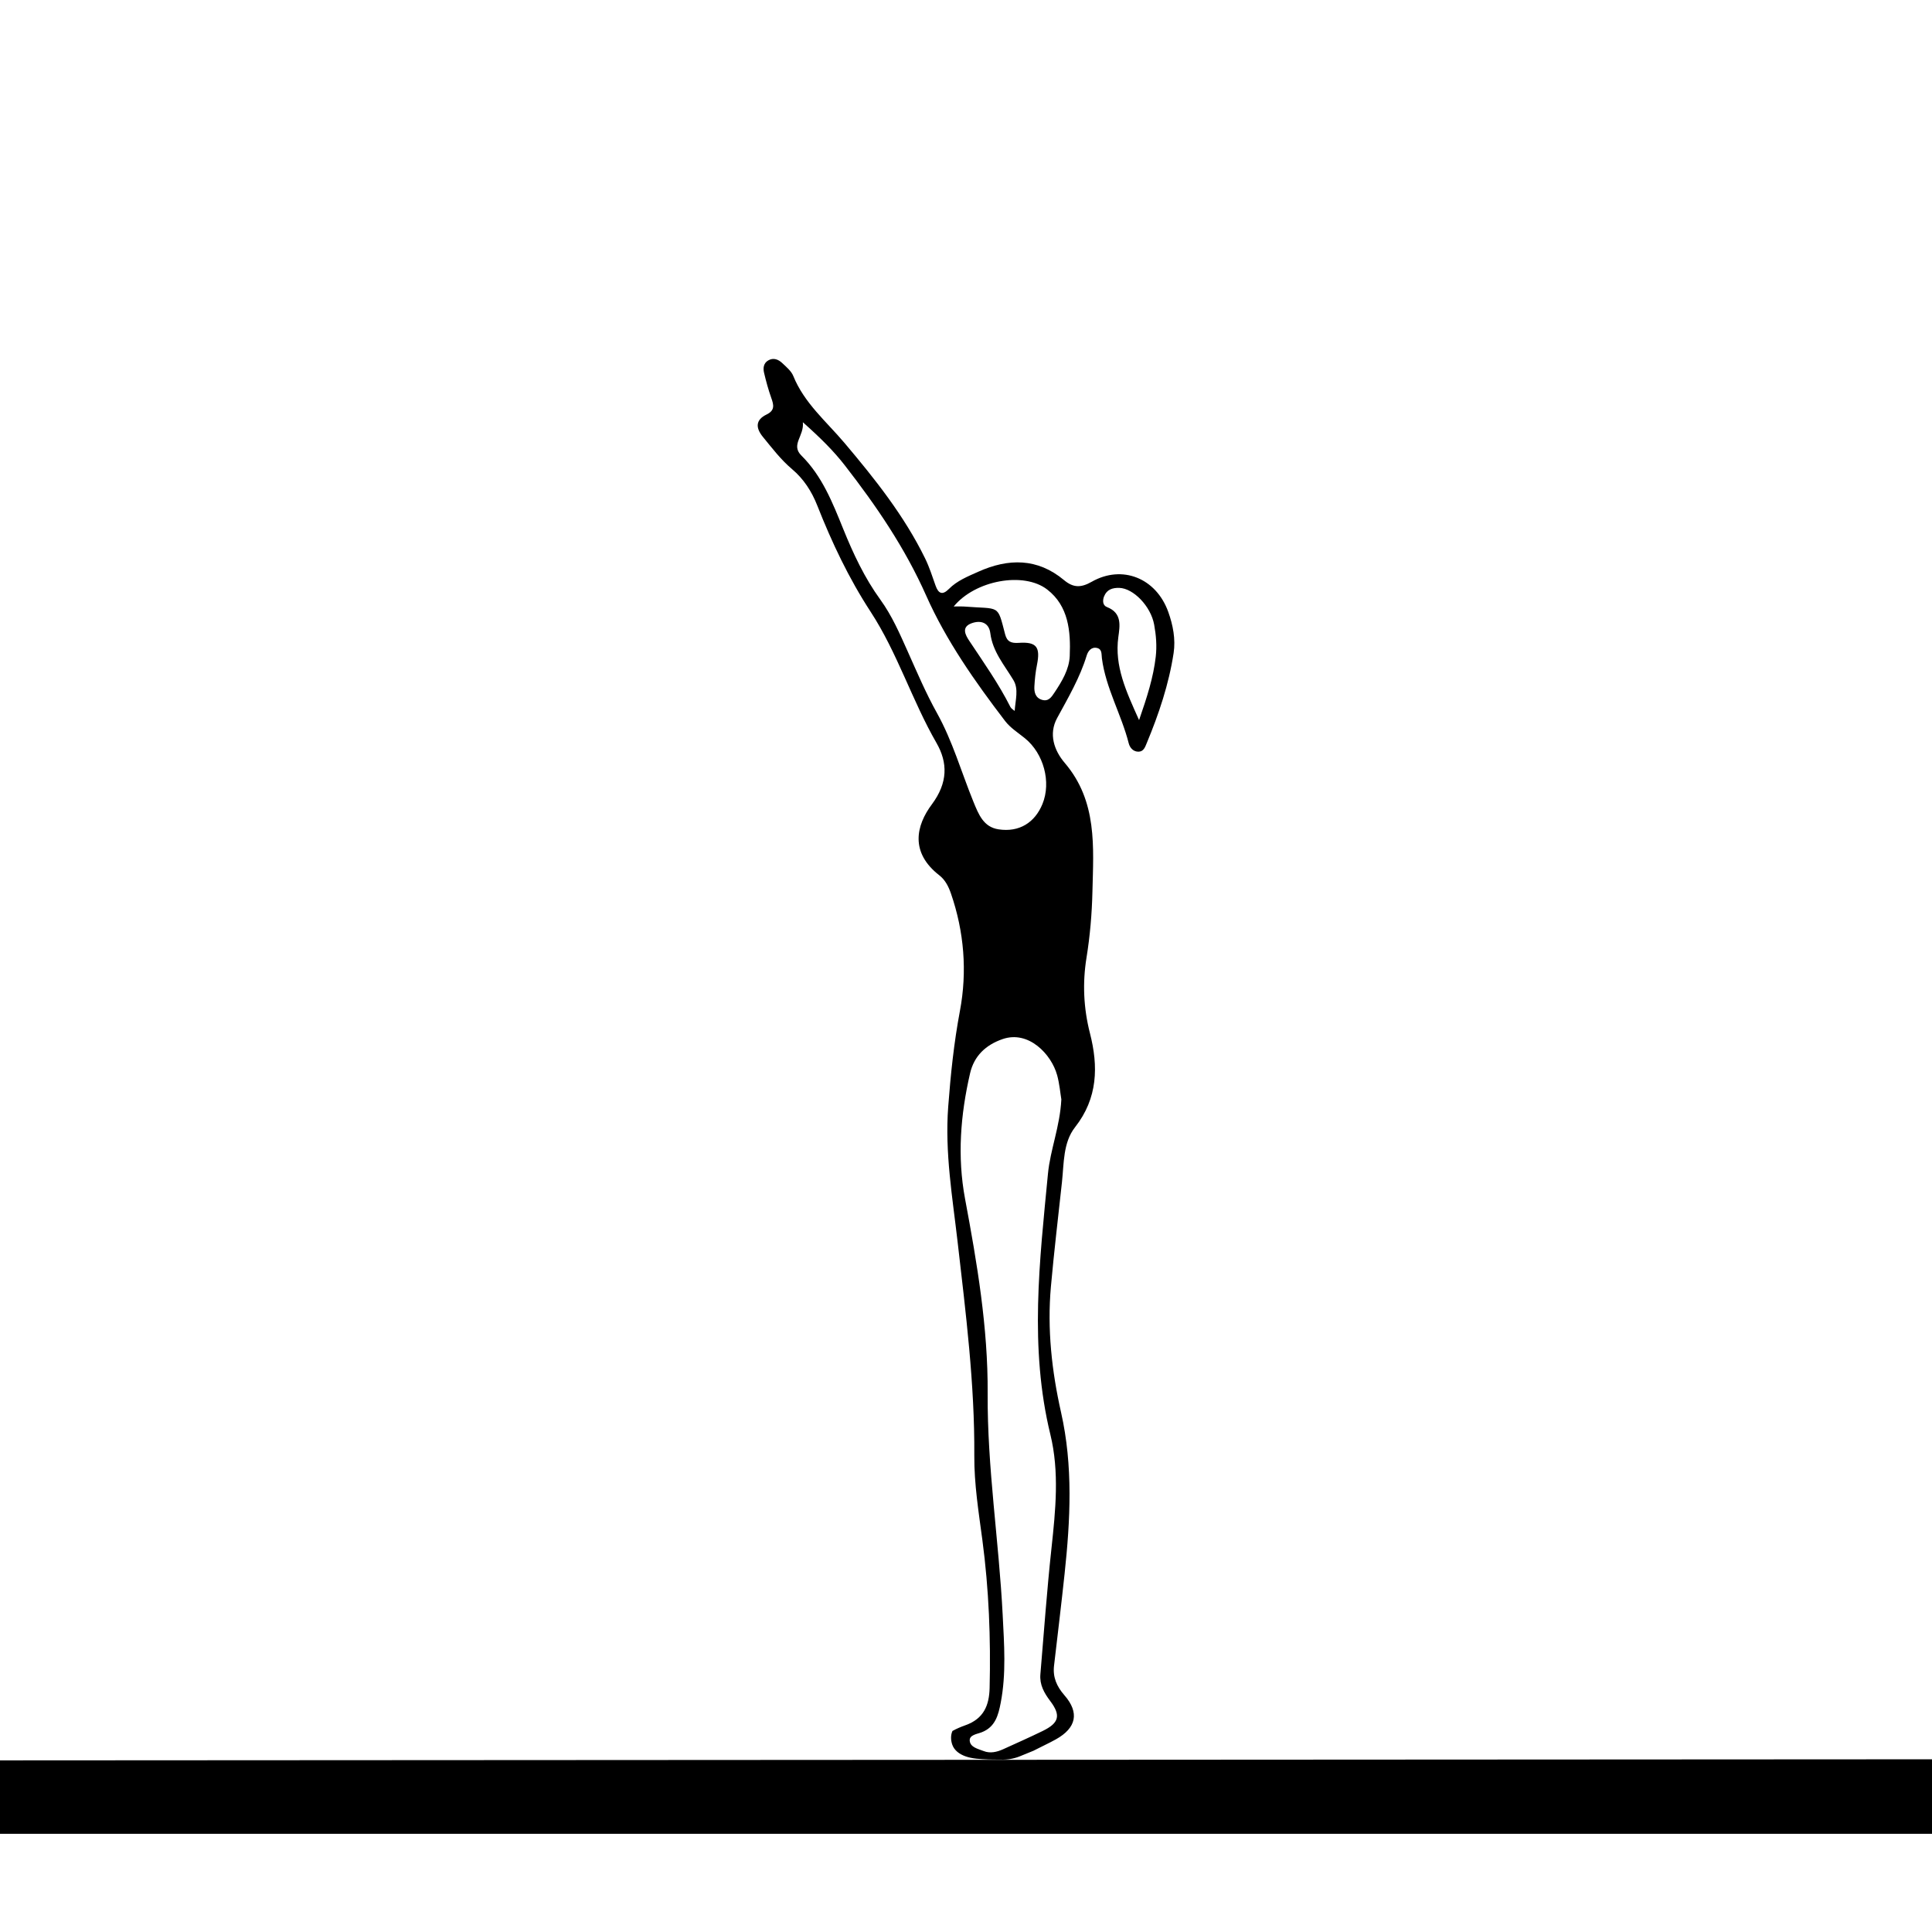 <?xml version="1.0" encoding="UTF-8"?>
<svg id="Layer_2" data-name="Layer 2" xmlns="http://www.w3.org/2000/svg" viewBox="0 0 1080 1080">
  <path d="m577.9,978.58c4.1-2.14,8.34-4.04,12.37-6.29,11.45-6.4,13.24-14.9,4.74-24.64-4.28-4.91-6.55-10.03-5.8-16.49,2-17.14,4.08-34.28,5.91-51.44,3.21-30.13,4.79-60.15-1.98-90.19-5.2-23.09-7.8-46.61-5.67-70.34,1.75-19.47,4.06-38.9,6.17-58.34,1.15-10.56.59-22.16,7.3-30.7,12.82-16.32,13.06-34.14,8.37-52.48-3.62-14.14-4.23-28.2-1.94-42.36,1.96-12.12,3.01-24.37,3.3-36.65.59-25.24,2.84-50.75-15.49-72.21-5.92-6.94-9.08-16.13-4.25-25.03,6.19-11.4,12.75-22.54,16.56-35.05.73-2.39,2.6-4.91,5.79-4.14,2.89.7,2.4,3.53,2.69,5.75,2.17,16.72,10.91,31.41,15,47.54.62,2.46,2.57,4.79,5.6,4.67,2.76-.11,3.58-2.64,4.45-4.75,6.77-16.27,12.38-32.93,15.04-50.37,1.18-7.77-.36-15.64-2.97-22.95-6.78-18.99-25.79-26.59-42.83-16.9-5.97,3.39-10.24,3.43-15.46-.93-14.83-12.39-31.11-12.26-48.02-4.65-5.8,2.61-11.76,4.96-16.35,9.6-3.52,3.55-5.83,2.72-7.43-1.84-1.81-5.15-3.49-10.4-5.88-15.29-11.63-23.76-27.99-44.3-44.95-64.39-10.17-12.05-22.57-22.35-28.71-37.52-1.12-2.78-3.84-5.02-6.13-7.19-2.18-2.07-4.95-3.25-7.9-1.52-2.64,1.54-2.93,4.31-2.32,6.89,1.12,4.75,2.41,9.49,4.04,14.08,1.39,3.89,2.14,6.94-2.62,9.25-6.32,3.06-6.16,7.54-2,12.6,5.12,6.24,9.97,12.66,16.23,17.94,6.49,5.47,10.97,12.4,14.12,20.39,8.15,20.65,17.58,40.6,29.81,59.35,14.99,22.97,23.1,49.51,36.8,73.3,6.37,11.06,6.43,22.26-2.56,34.33-8.86,11.88-12.33,26.89,4.2,39.73,3.26,2.53,5.12,6.27,6.45,10.11,7.4,21.43,9.16,43.68,5.03,65.61-3.36,17.86-5.2,35.53-6.56,53.63-1.92,25.72,2.38,50.46,5.26,75.53,4.57,39.72,9.59,79.41,9.33,119.5-.1,15.89,2.44,31.56,4.52,47.21,3.65,27.49,4.72,55.03,4.04,82.69-.24,9.63-3.26,17.15-13.5,20.78-2.41.86-4.94,1.9-7.27,3.21-1.04,2.3-.99,5.04-.15,7.55,1.12,3.33,4.05,5.38,7.24,6.56,4.03,1.49,8.52,1.62,12.74,1.81,1.97.09,3.94.09,5.9.09.45,0,.91,0,1.36.02,3.63.11,7.24-.5,10.6-1.87l7.79-3.18Zm39.33-645.28c1.5-3.77,4.7-4.77,8.43-4.67,7.89.21,17.66,10.24,19.53,20.58,1.07,5.9,1.58,11.84.87,17.96-1.32,11.47-4.77,22.26-9.31,35.37-7.31-16.26-13.79-30.13-11.6-46.41.85-6.28,2.2-13.47-6.37-16.79-2.46-.96-2.48-3.74-1.57-6.05Zm-26.31,267.61c1.36,4.96,1.79,10.17,2.38,13.67-.79,15.28-6.18,28.03-7.48,41.52-4.66,48.64-10.5,97.19,1.35,145.83,5.08,20.84,2.91,42.3.61,63.58-2.54,23.43-4.21,46.96-6.2,70.45-.49,5.8,2.07,10.38,5.53,14.96,6.08,8.05,4.88,12.25-4.23,16.7-7.27,3.55-14.67,6.83-22.04,10.18-3.52,1.6-7.31,2.49-10.95,1.06-3.08-1.21-7.55-2.09-7.81-5.84-.22-3.18,4.04-3.66,6.58-4.62,7.77-2.94,9.44-9.75,10.75-16.54,3.14-16.26,1.92-32.67,1.1-49.06-2.09-41.35-8.66-82.37-8.4-123.93.23-36.65-5.91-72.75-12.63-108.69-4.42-23.64-2.56-47,2.8-70.19,2.24-9.68,8.69-15.85,18.18-19.13,14.56-5.04,27.29,8.54,30.46,20.08Zm-5.52-271.36c11.93,9.2,13.18,23.36,12.59,37.16-.32,7.52-4.38,14.21-8.57,20.5-1.62,2.43-3.3,5.05-6.85,4.03-3.76-1.08-4.53-4.28-4.34-7.57.22-4,.64-8.02,1.43-11.94,2.01-9.98-.15-13.05-10.12-12.37-4.23.29-6.58-.6-7.66-4.74-4.48-17.14-2.57-13.96-23.2-15.58-1.37-.11-2.76-.01-5.54-.01,11.97-14.65,39.11-19.63,52.25-9.49Zm-18.2,67.86c-.8-.72-1.91-1.28-2.36-2.17-6.57-13.04-14.98-24.92-23.03-37.04-2.15-3.24-4.6-7.68,1.4-9.83,5.1-1.82,9.64-.28,10.38,5.58,1.3,10.35,7.87,17.84,12.92,26.24,3.05,5.08,1.11,11.04.7,17.22Zm-118.42-161.4c9.8,8.72,17.14,15.97,23.51,24.17,17.67,22.75,33.59,46.06,45.51,72.9,11.06,24.9,27.24,47.99,44.07,69.99,2.91,3.8,7.26,6.54,11.06,9.62,10.51,8.53,14.81,24.5,9.81,36.75-4.24,10.38-12.98,15.94-24.56,14.16-8.4-1.29-11.11-8.25-14.13-15.66-6.71-16.48-11.56-33.7-20.32-49.42-6.16-11.04-11.12-22.75-16.29-34.3-4.48-10-8.82-20.05-15.29-28.97-8.87-12.22-15.18-25.72-20.81-39.63-5.94-14.65-11.73-29.44-23.33-40.94-6.16-6.11,1.63-10.87.79-18.68Z"/>
  <path d="m-3684.81,981.85-515.8,2.66l-314.4.14-84.13.14c-21.41-.53-794.18.13-815.56-1.49-7.74-.59-11.43,2.2-10.68,10.31.45,4.86.17,9.79.19,14.68.08,18.19-1.37,16.81,16.91,16.81,677.7,0,2106.73,0,2784.43,0,542.16,0,3161.69,0,3703.85,0,2.9,0,5.79-.09,8.69-.09,4.33,0,6.31-2.23,6.33-6.43.03-9.79.1-19.58.13-29.37.01-4.37-2.09-6.09-6.55-5.76l-2254.47,1.26c-8.67-.42-17.37-.17-26.06-.17-419.36-.02-838.72-.03-1258.08-.04-2.74,0-5.07,0-7.06-.07-2.69.56-5.4,1.04-8.13,1.36-3.01.36-6.04.55-9.07.49-2.9-.06-5.73-.42-8.59-.9-5.72-.96-11.41-2.07-17.23-2.08-1.39.96-3.56,1.3-6.88,1.39-.08.09-.2.15-.36.15-2.22,0-4.44-.07-6.65-.15-8.7-.06-17.4-.23-26.1.01-1.9.05-3.49-.13-4.85-.59-9.48-.15-18.96-.33-28.44-.3-6.81.02-13.64.02-20.45.36-5.56.28-11.44.69-16.85-.94-.78.59-1.96.95-3.74.95-7.4,0-5.22-5.55-5.08-9.42.77-20.7,3.96-41.47,1.5-62.1-3.91-32.68-.33-65.15,3.34-97.28,3.25-28.49-.12-55.59-6.47-82.84-1.63-6.98-4.91-13.63-4.72-20.95.27-10.03-2.17-19.38-6.05-28.49-9.48-22.27-15.6-45.71-23.84-68.41-2.33-6.42-2.1-13.12-1.02-19.64.85-5.12,6.87-4.65,9.99-7.44,1.7-1.52,3.62-3.14,4.55-5.12,9.36-20.12,18.99-40.2,21.49-62.63,3.66-32.87,5.43-66.01,12.5-98.39,6.13-28.11,14.83-55.67,18.88-84.24,6.28-44.27,13.79-88.1,35.01-128.41,5.16-9.81,6.32-20.99,2.82-31.99-2.45-7.7-8.91-11.33-14.46-7.17-18.6,13.96-37.01,28.23-38.41,54.48-.46,8.58-1.81,17.22-5.18,25.28-8.34,19.93-15.64,40.27-23.54,60.36-11.5,29.26-18.96,58.99-20.17,90.51-.76,19.56-4.2,38.95-12.51,57.07-8.08,17.61-13.85,36-18.71,54.69-5.24,20.12-5.28,19.84-25.71,24.92-6.94,1.72-10.52-.36-14.17-6.05-10.57-16.51-22.21-32.28-34.74-47.41-18.81-22.7-36.5-46-48.03-73.58-12.17-29.12-28.79-55.57-49.84-79.52-17.27-19.66-36.1-38.53-47.72-62.39-10.64-21.86-29.36-32.54-51.12-39.51-9.76-3.12-14.92,1.28-13.37,11.23,2.13,13.69,7.56,26.05,17.84,35.72,20.85,19.62,36.65,42.84,49.92,67.95,8.21,15.52,14.41,32.03,24.38,46.69,27.3,40.14,51.71,81.9,71.37,126.34,12.33,27.86,27.74,53.76,49.8,75.33,3.28,3.2,5.86,7.12,8.68,10.77,18.03,23.38,12.57,47.25-2.56,65.59-2.2,2.67-4.31,5.48-4.98,8.99-2.8,14.47-8.23,28.16-12.59,42.18-8.91,28.63-12.04,57.96-10.18,87.86,1.7,27.24,5.54,54.45,1.2,81.79-1.13,7.11-1.77,14.28-.96,21.51,1.85,16.6.97,33.33,2.56,49.99,1.42,14.94-8.52,24.09-23.77,24.1-60.5.01-121.01.02-181.51,0l-366.54.03s-187.05-.03-280.58-.04h-64.51c-34.73.09-69.46.06-104.19.06v-.07m1112.44-447.47c7.63-29.87,16.71-59.24,28.44-87.81,7.39-18,12.19-37.21,12.1-56.29-.21-45.91,19.31-86.02,34.51-127.44,5.78-15.74,11.52-31.43,13.72-48.02,2.53-19.09,17.17-28.46,30.09-39.33,2.81-2.36,4.84-1.07,5.15,2.54.27,3.15.45,6.31.67,9.47,1.01,10.38-4.07,18.88-8.14,27.82-14.66,32.19-23.84,65.9-27.06,101.13-1.29,14.1-5.31,27.66-8.11,41.44-4.98,24.5-10.96,48.79-16.3,73.22-6.16,28.16-8.41,56.88-11.56,85.44-2.15,19.43-7.07,37.78-16.77,54.87-4.48,7.89-7.47,8.76-14.8,2.96-8.98-7.11-14.63-17-21.5-25.85-3.26-4.21-1.69-9.3-.45-14.15Zm-16.73,110.27c1.25-1.04,3.09-3.58,3.89-1.63,3.32,8.07,11.89,12.69,13.83,21.47.3,1.37.04,2.86.04,3.54-.62,7.11-1,13.87-8.19,16.34-4.29,1.48-12.88-7.17-15.68-13.05-5.13-10.77-2.74-19.3,6.11-26.67Zm-20.61,58.48c6.71-7.81,17.36-8.58,25.58-13.77.82-.52,3.16.14,3.98,1.01,7.59,8.03,18.8,11.05,26.21,19.5,9.2,10.5,11.31,23.95,4.82,38.51-5.84,13.1-17.2,17.56-30.07,19.36-17.59,1.03-30.26-8.07-36.09-22.34-5.62-13.73-5.46-29.43,5.58-42.28Zm-23.02-118.43c-5.17,1.67-7.79-2.98-10.66-5.93-19.37-19.94-32.8-43.64-44.04-68.78-17.9-40.05-39.06-78.37-64.18-114.37-14.48-20.74-23.39-44.31-36.09-65.88-13.02-22.12-27.3-43.43-46.13-61.26-7.33-6.93-11.92-15.48-15.4-24.71-.99-2.63-2.35-5.7.13-8.1,2.25-2.17,4.92-.45,7.35.3,19.36,5.99,34.51,16.53,42.82,35.97,7.13,16.66,21,28.8,32,42.83,11.02,14.05,22.89,27.44,34.05,41.39,13.31,16.64,21.45,36.29,29.56,55.54,11.42,27.12,29.46,49.31,47.81,71.59,12.46,15.13,24.19,30.84,34.82,47.3,2.79,4.32,5.53,8.85,5.25,13.47-.85,6.31-1.14,11.7-5.42,16.05-3.41,3.46-2.88,8.61-3.96,13.03-1.2,4.91-2.63,9.84-7.9,11.55Zm-13.56,372.56c.32,4.59-.89,9.67.71,13.71,4.43,11.23-3.22,18.51-7.64,26.84-1.91,3.61-5.71,4.31-8.99,2.04-4.22-2.92-7.18-7.08-5.27-12.54.92-2.62,2.8-5.05,4.7-7.17,6.78-7.56,9.67-16.24,8.29-26.27-4.35-31.56-.72-63.1-.4-94.68.29-28.42-.66-56.95-1.37-85.41-.4-15.99,2.57-31.5,4.44-47.19.4-3.36,1.12-7.29,4.7-8.75,4.23-1.72,7.05,1.76,9.71,4.2,8.86,8.14,10.07,18.98,10.13,30.08-.06,25.99-4.75,51.51-7.46,77.23-2.85,27.15-5.41,54.34-7.72,81.55-1.31,15.45-4.92,30.72-3.83,46.37Zm98.27,24.38c-25.19.14-50.38.19-75.57.3-4.38.02-6.7-2.6-8.75-6.02-4.89-8.15-5.75-17.3-4-25.98,5.07-25.05,2.02-50.49,4.68-75.6,3.12-29.45,6.45-58.89,9.83-88.31,1.11-9.66.81-19.49,4.1-32.13,8.15,15.92,20.6,20.65,35.21,22.02,7.93.74,14.74-1.38,21.56-4.96,8.2-4.31,11.37-2.75,11.85,6.2,1.32,24.7,4.05,49.28,4.4,74.08.56,39.66.88,79.41,6.36,118.83,1.1,7.88-2,11.51-9.68,11.56Zm37.76-193.64c-.98,25.3-4.33,50.39-7.63,75.44-2.28,17.37-.06,34.49,1.07,51.62,1,15.29,1.85,30.32-1.23,45.47-1.19,5.85-.62,12.03-1.15,18.03-.24,2.72,1.58,7.23-3.75,6.95-4.1-.21-5.7-3.22-5.93-7.19-.5-8.89-1.63-17.77-1.75-26.66-.61-47.15-6.41-93.98-8.35-141.04-.68-16.32-1.16-32.44-4.59-48.73-2.14-10.19,4.16-21.63,8.94-31.71,1.7-3.58,5.98-5.45,10.42-4.91,4.79.58,5.53,4.65,6.36,8.24,4.16,17.94,8.25,35.9,7.59,54.52Z"/>
</svg>